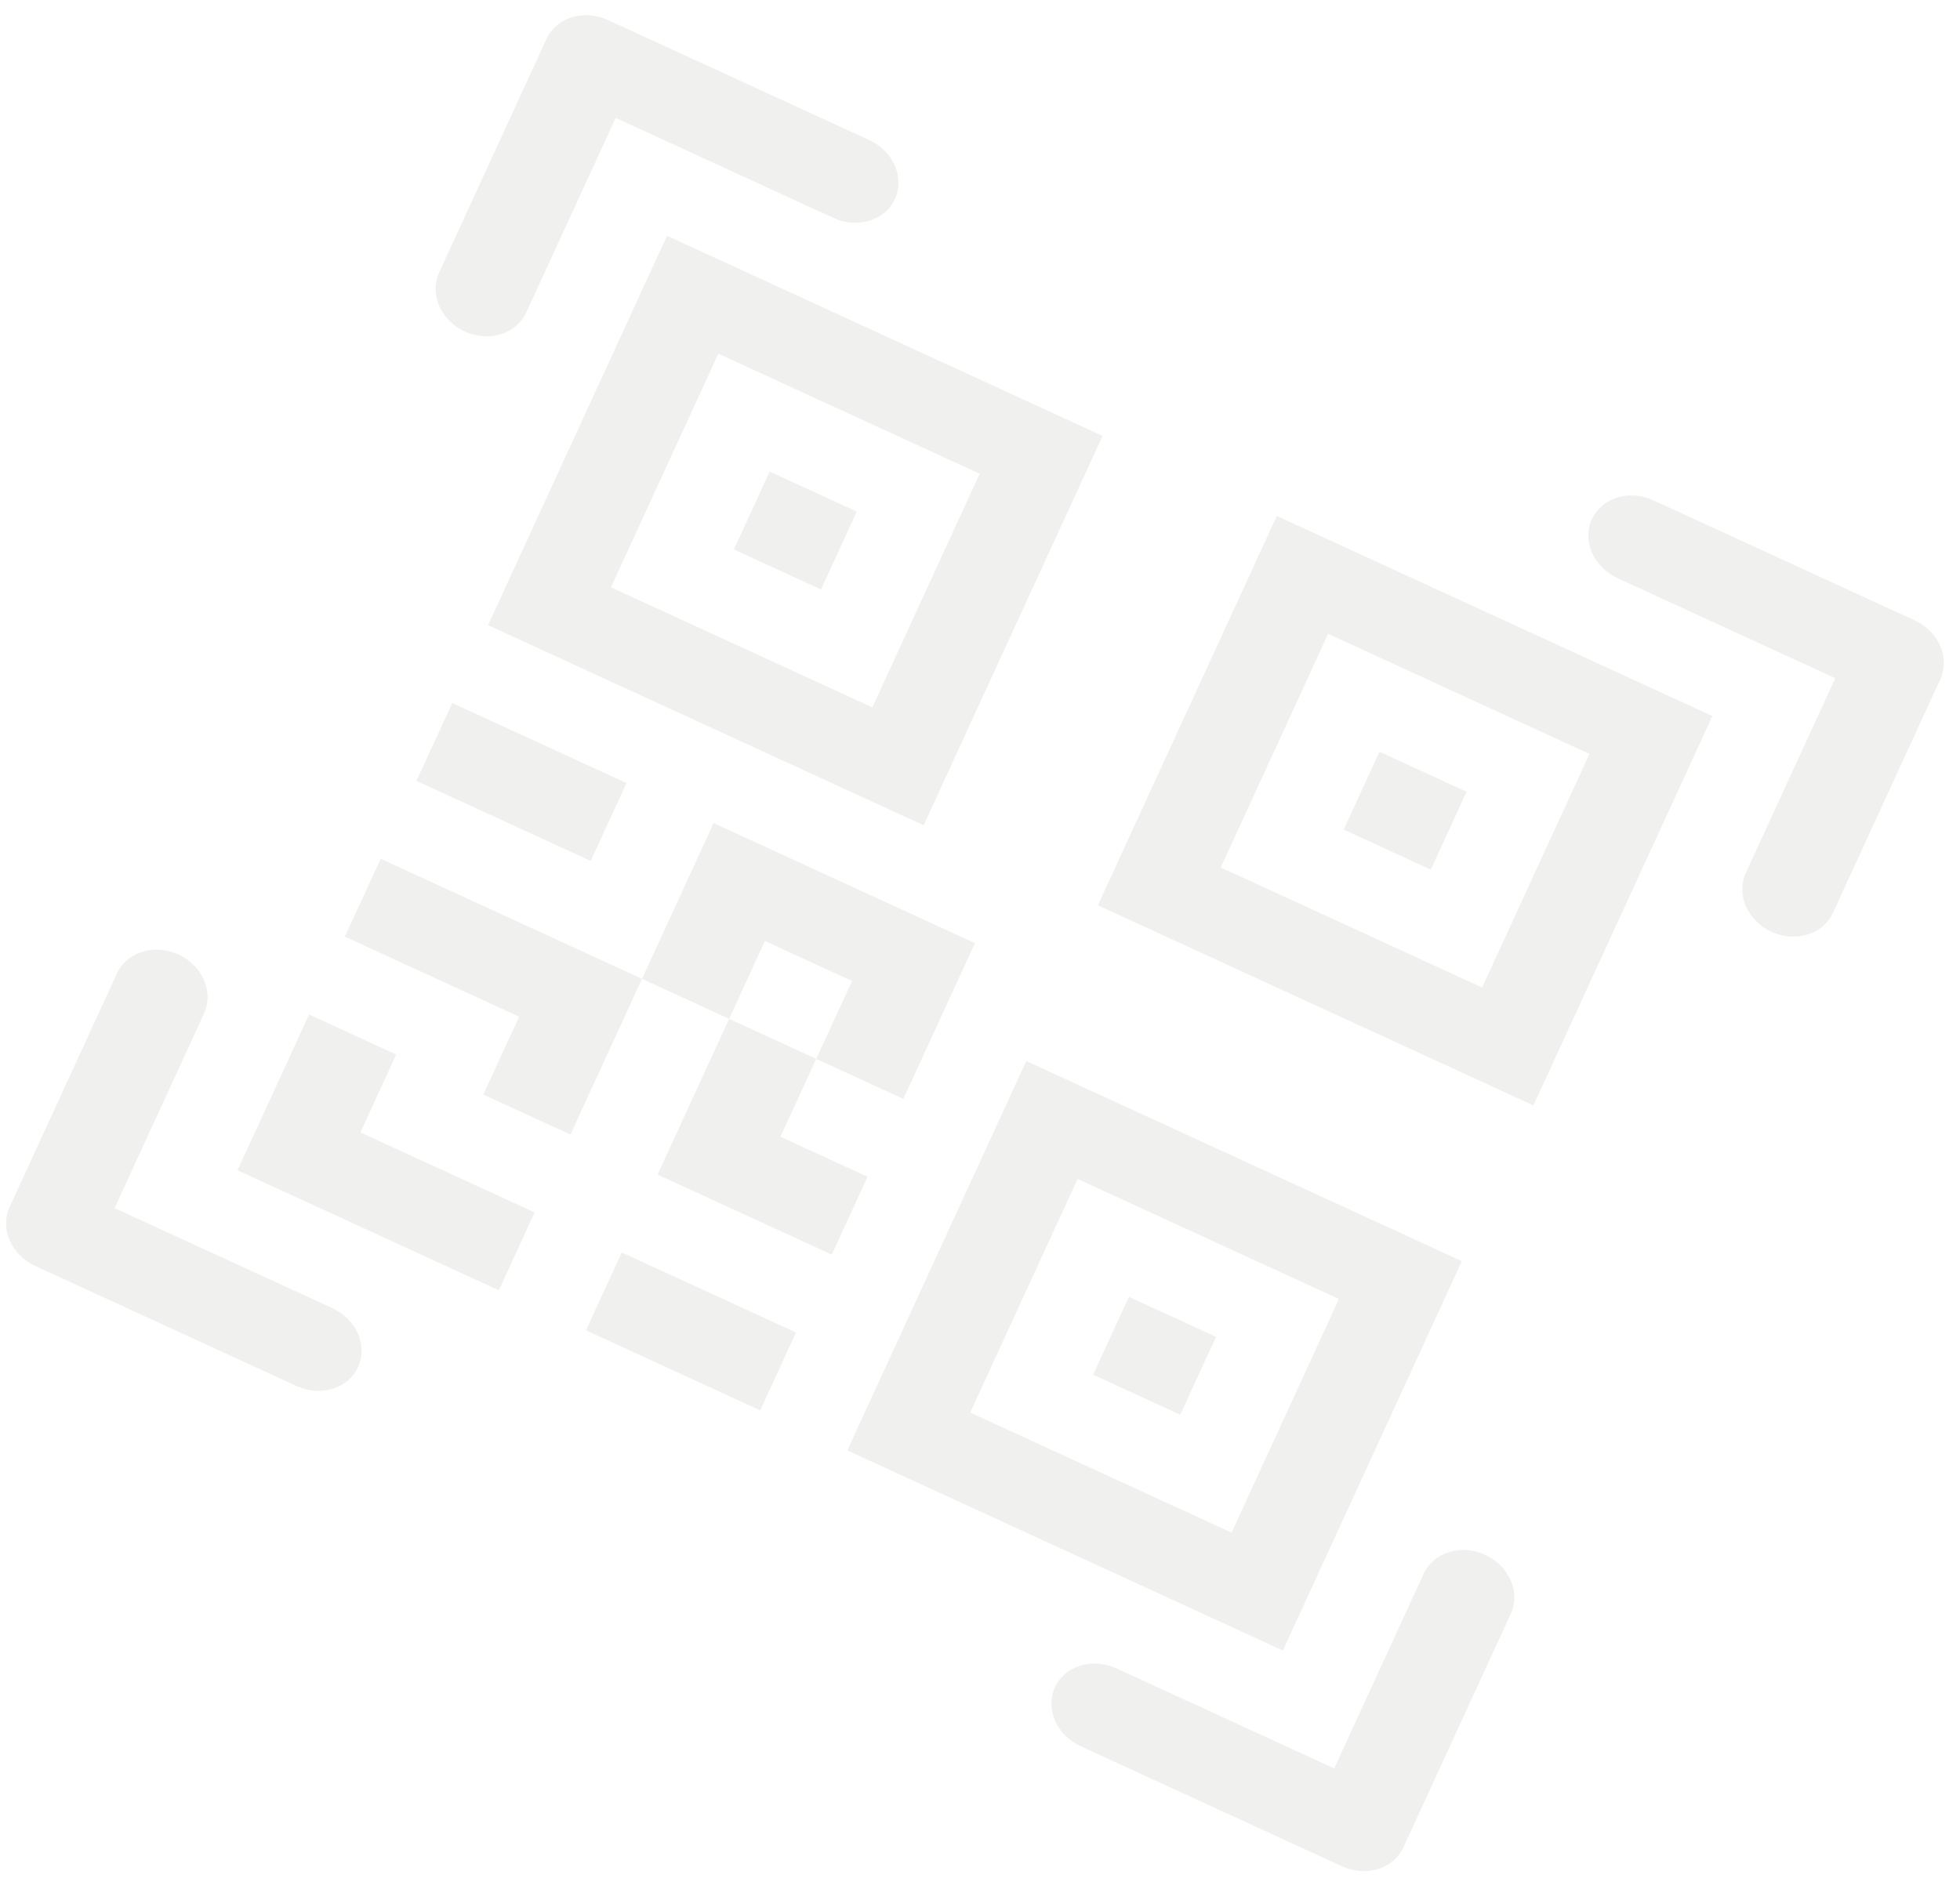 <svg width="472" height="455" viewBox="0 0 472 455" fill="none" xmlns="http://www.w3.org/2000/svg">
<g opacity="0.1">
<path d="M467.256 163.621C468.399 161.133 468.39 158.24 467.231 155.577C466.073 152.915 463.859 150.7 461.077 149.422L398.141 120.502C395.359 119.223 392.237 118.985 389.462 119.84C386.687 120.695 384.485 122.573 383.342 125.06C382.199 127.548 382.208 130.441 383.367 133.104C384.526 135.766 386.74 137.981 389.522 139.259L441.968 163.359L420.42 210.252C419.277 212.74 419.285 215.633 420.444 218.296C421.603 220.958 423.817 223.173 426.599 224.451C429.381 225.729 432.503 225.967 435.278 225.112C438.054 224.257 440.255 222.38 441.398 219.892L467.256 163.621ZM215.515 47.939C216.658 45.452 216.649 42.559 215.49 39.896C214.331 37.233 212.117 35.019 209.335 33.74L146.4 4.82C143.618 3.542 140.496 3.304 137.721 4.159C134.945 5.014 132.744 6.891 131.601 9.379L105.743 65.65C104.6 68.138 104.609 71.031 105.768 73.694C106.927 76.356 109.141 78.57 111.922 79.849C114.704 81.127 117.826 81.365 120.602 80.51C123.377 79.655 125.578 77.778 126.721 75.29L148.27 28.397L200.716 52.498C203.498 53.776 206.62 54.014 209.395 53.159C212.171 52.304 214.372 50.426 215.515 47.939ZM357.644 374.508C354.862 373.23 351.74 372.992 348.964 373.847C346.189 374.702 343.988 376.58 342.845 379.067L321.296 425.96L268.85 401.86C266.068 400.581 262.946 400.343 260.171 401.198C257.396 402.053 255.194 403.931 254.051 406.418C252.908 408.905 252.917 411.799 254.076 414.462C255.235 417.124 257.449 419.338 260.231 420.617L323.166 449.537C325.948 450.816 329.07 451.053 331.845 450.199C334.621 449.344 336.822 447.466 337.965 444.979L363.823 388.707C364.966 386.22 364.957 383.326 363.798 380.664C362.64 378.001 360.426 375.787 357.644 374.508ZM42.967 229.906C40.185 228.628 37.063 228.39 34.288 229.245C31.512 230.1 29.311 231.978 28.168 234.465L2.31 290.736C1.167 293.224 1.176 296.117 2.335 298.78C3.494 301.443 5.708 303.657 8.489 304.935L71.425 333.856C74.207 335.134 77.329 335.372 80.104 334.517C82.879 333.662 85.081 331.784 86.224 329.297C87.367 326.81 87.358 323.916 86.199 321.254C85.04 318.591 82.826 316.377 80.044 315.098L27.598 290.998L49.147 244.105C50.29 241.618 50.281 238.724 49.122 236.062C47.963 233.399 45.749 231.185 42.967 229.906ZM353.174 190.71L332.196 181.07L323.577 199.827L344.555 209.468L353.174 190.71Z" fill="#67665D"/>
<path d="M307.478 124.276L412.37 172.476L369.273 266.262L264.381 218.062L307.478 124.276ZM382.772 181.593L319.837 152.673L293.979 208.945L356.914 237.865L382.772 181.593ZM271.86 312.371L292.838 322.011L284.219 340.768L263.241 331.128L271.86 312.371Z" fill="#67665D"/>
<path d="M247.142 255.576L352.034 303.777L308.937 397.563L204.045 349.362L247.142 255.576ZM322.436 312.894L259.501 283.973L233.643 340.245L296.578 369.165L322.436 312.894ZM206.325 123.229L185.347 113.589L176.728 132.347L197.706 141.987L206.325 123.229Z" fill="#67665D"/>
<path d="M265.521 104.995L160.629 56.795L117.532 150.581L222.424 198.781L265.521 104.995ZM235.923 114.112L210.065 170.384L147.13 141.464L172.988 85.192L235.923 114.112ZM234.783 227.179L217.544 264.693L196.566 255.053L187.946 273.81L208.925 283.45L200.305 302.207L158.348 282.927L175.587 245.413L154.609 235.773L137.37 273.287L116.392 263.647L125.011 244.89L83.054 225.609L91.674 206.852L154.609 235.773L171.848 198.258L234.783 227.179ZM175.587 245.413L196.566 255.053L205.185 236.296L184.207 226.656L175.587 245.413ZM74.435 244.367L95.413 254.007L86.794 272.764L128.751 292.044L120.131 310.801L57.196 281.881L74.435 244.367ZM141.11 320.442L149.729 301.684L191.686 320.965L183.067 339.722L141.11 320.442Z" fill="#67665D"/>
<path d="M142.25 207.375L100.293 188.095L108.912 169.338L150.869 188.618L142.25 207.375Z" fill="#67665D"/>
</g>
</svg>
